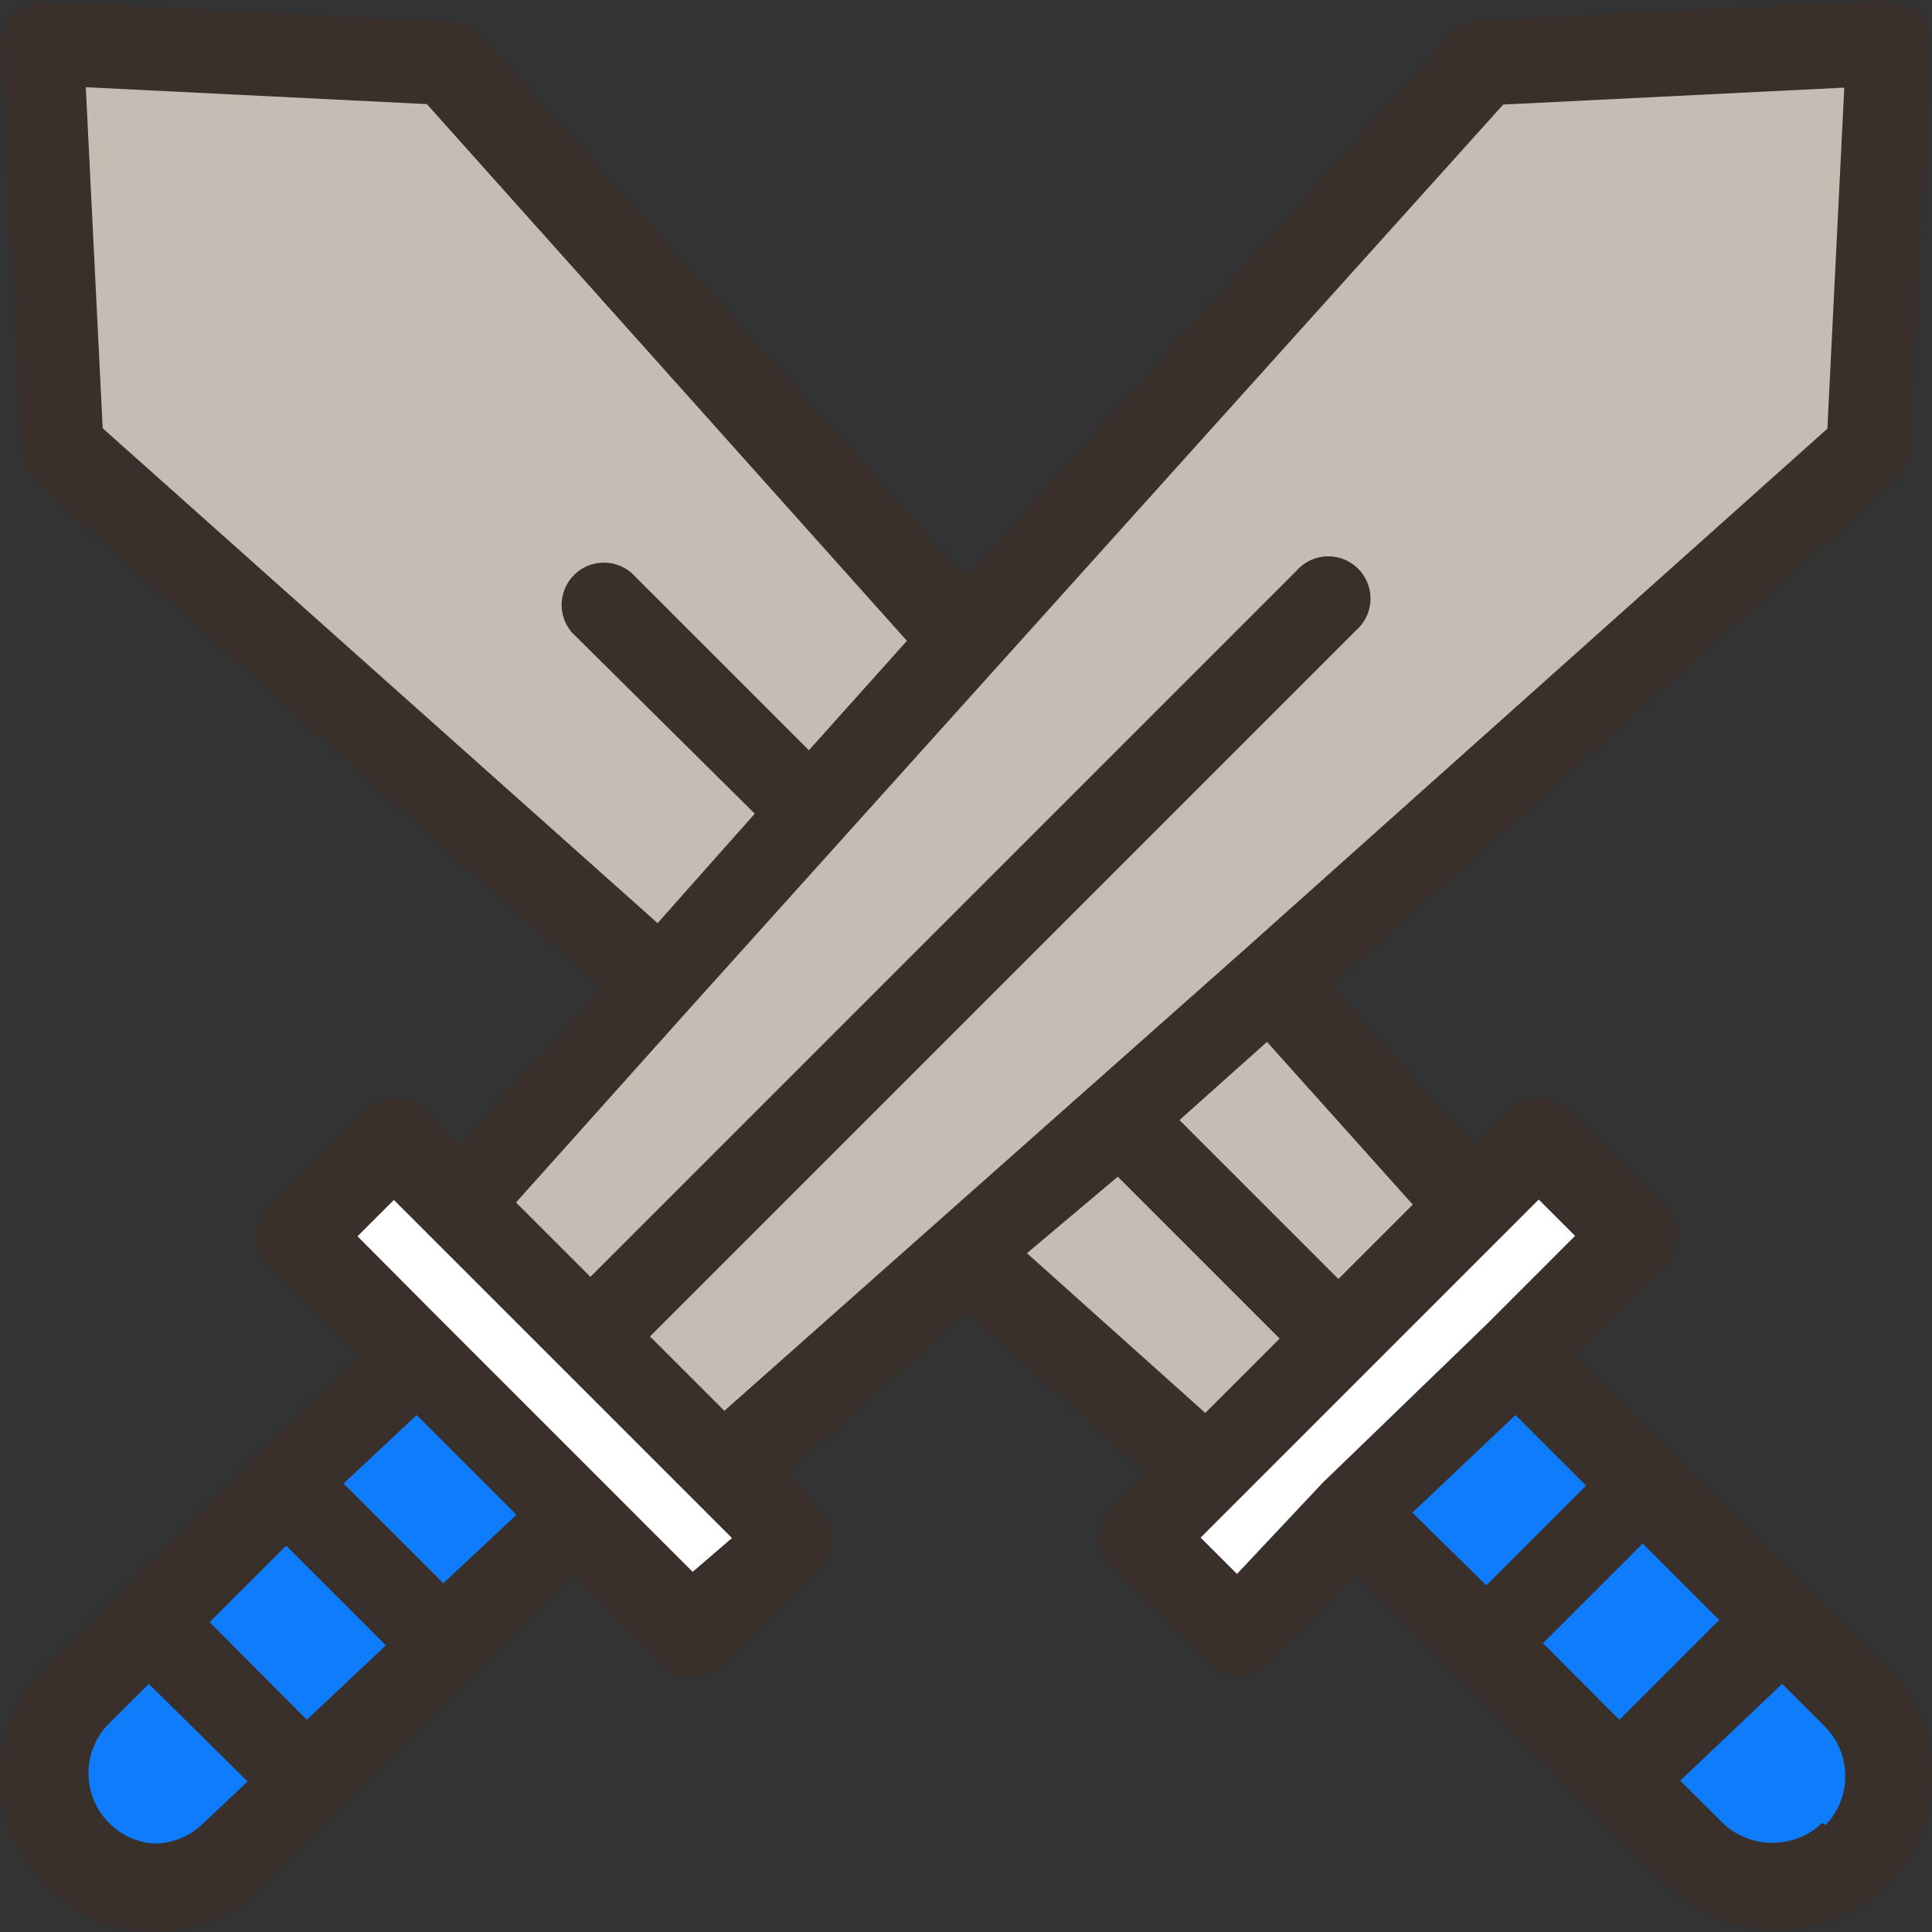 <svg width="298" height="298" viewBox="0 0 298 298" fill="none" xmlns="http://www.w3.org/2000/svg">
<rect x="0" y="0" width="298" height="298" fill="#333333" stroke="none"/>
<path d="M47.714 187.211L58.823 176.102L121.833 239.112L110.724 250.221L47.714 187.211Z" fill="white"/>
<path d="M175.66 241.373L238.67 178.363L249.779 189.472L186.769 252.482L175.66 241.373Z" fill="white"/>
<path d="M44.144 229.182L64.243 209.089L88.807 233.661L68.707 253.754L44.144 229.182Z" fill="#0F7CFC"/>
<path d="M24.118 291.207C14.507 291.043 6.849 283.119 7.013 273.508C7.091 268.988 8.923 264.675 12.124 261.482L23.466 250.14L48.041 274.715L36.438 285.796C33.232 289.191 28.787 291.142 24.118 291.207Z" fill="#0F7CFC"/>
<path d="M23.172 250.16L44.19 229.142L68.758 253.71L47.739 274.728L23.172 250.16Z" fill="#0F7CFC"/>
<path d="M172.611 172.504L196.077 151.514L227.041 186.063L206.572 206.466L172.611 172.504Z" fill="#C4BDB3"/>
<path d="M9.842 69.12L6.713 6.607L69.226 9.735L149.014 98.909L101.95 151.514L9.842 69.12Z" fill="#C4BDB3"/>
<path d="M209.131 233.579L233.698 209.011L253.795 229.108L229.228 253.675L209.131 233.579Z" fill="#0F7CFC"/>
<path d="M273.909 291.076C269.264 291.024 264.83 289.124 261.589 285.796L250.247 274.454L274.822 249.879L285.903 261.482C292.502 268.244 292.502 279.035 285.903 285.796C282.742 289.046 278.441 290.94 273.909 291.076Z" fill="#0F7CFC"/>
<path d="M229.281 253.763L253.848 229.195L274.866 250.213L250.299 274.781L229.281 253.763Z" fill="#0F7CFC"/>
<path d="M149.013 193.624L172.611 172.504L206.572 206.466L186.169 226.934L149.013 193.624Z" fill="#C4BDB3"/>
<path d="M70.986 186.063L228.801 9.735L291.314 6.607L288.185 69.12L111.858 226.934L70.986 186.063Z" fill="#C4BDB3"/>
<path d="M279.385 245.577L258.46 224.522L242.946 209.008L256.7 195.254C259.228 192.711 259.228 188.605 256.7 186.062L241.838 171.2C239.295 168.673 235.189 168.673 232.647 171.2L227.301 176.545L205.334 151.97L292.422 74.008C293.722 72.838 294.497 71.193 294.573 69.445L297.702 6.932C297.802 5.088 297.115 3.287 295.811 1.978C294.503 0.675 292.702 -0.012 290.857 0.088L228.344 3.152C226.597 3.227 224.952 4.002 223.781 5.303L149.013 89.132L74.115 5.498C72.944 4.198 71.3 3.423 69.552 3.347L7.039 0.284C5.194 0.183 3.394 0.87 2.085 2.174C0.781 3.483 0.095 5.283 0.195 7.128L3.324 69.641C3.399 71.389 4.174 73.033 5.475 74.204L92.693 152.427L70.791 176.611L65.445 171.265C62.903 168.738 58.797 168.738 56.254 171.265L41.392 186.128C38.864 188.67 38.864 192.777 41.392 195.319L55.146 209.073L39.567 224.522L6.974 257.115C-2.35 266.475 -2.321 281.623 7.04 290.947C11.508 295.397 17.551 297.903 23.857 297.921C30.19 297.942 36.268 295.431 40.74 290.946L88.586 243.1L102.341 256.854C104.883 259.382 108.989 259.382 111.532 256.854L126.394 241.992C128.922 239.449 128.922 235.343 126.394 232.801L121.31 227.129L149.013 202.424L176.717 227.129L171.372 232.475C168.845 235.017 168.845 239.124 171.372 241.666L186.234 256.528C188.777 259.056 192.883 259.056 195.426 256.528L209.18 242.774L224.694 258.288L245.684 279.278L257.026 290.62C266.294 300.037 281.44 300.158 290.857 290.89C300.274 281.622 300.395 266.475 291.127 257.059C291.037 256.968 290.948 256.878 290.857 256.789L279.385 245.577ZM217.915 185.802L206.442 197.274L181.932 172.765L195.426 160.705L217.915 185.802ZM15.839 66.056L13.232 13.451L65.837 16.058L139.887 98.844L124.764 115.727L97.386 88.349C94.652 86.007 90.537 86.326 88.195 89.061C86.105 91.501 86.105 95.1 88.195 97.54L116.421 125.505L101.428 142.388L15.839 66.056ZM31.419 281.168C29.383 283.217 26.614 284.366 23.727 284.362C17.731 283.917 13.231 278.696 13.677 272.701C13.854 270.303 14.822 268.032 16.426 266.241L22.945 259.722L38.198 274.78L31.419 281.168ZM47.324 265.263L32.331 250.205L44.13 238.407L59.514 253.79L47.324 265.263ZM68.379 244.208L52.995 228.824L64.272 218.264L79.656 233.648L68.379 244.208ZM106.838 242.448L93.149 228.759L68.574 204.184L55.146 190.691L60.752 185.085L112.901 237.233L106.838 242.448ZM111.727 217.612L100.255 206.14L209.115 97.28C211.849 94.938 212.168 90.823 209.826 88.088C207.484 85.354 203.369 85.035 200.635 87.377C200.38 87.596 200.142 87.834 199.923 88.088L91.063 196.948L79.591 185.476L106.317 155.621L231.864 16.124L284.469 13.516L281.862 66.121L191.775 146.625L111.727 217.612ZM158.4 193.298L172.415 181.499L197.381 206.466L185.908 217.938L158.4 193.298ZM204.03 228.694L190.797 242.774L185.191 237.168L237.34 185.019L242.946 190.625L229.192 204.38L204.03 228.694ZM217.849 233.322L233.755 218.264L244.641 229.15L229.257 244.534L217.849 233.322ZM249.79 265.263L237.992 253.464L253.376 238.081L265.174 249.879L249.79 265.263ZM281.079 281.168C276.773 285.274 270.002 285.274 265.696 281.168L259.177 274.65L274.887 259.722L281.405 266.241C285.618 270.422 285.704 277.207 281.601 281.494L281.079 281.168Z" fill="#3A302B"/>
</svg>
